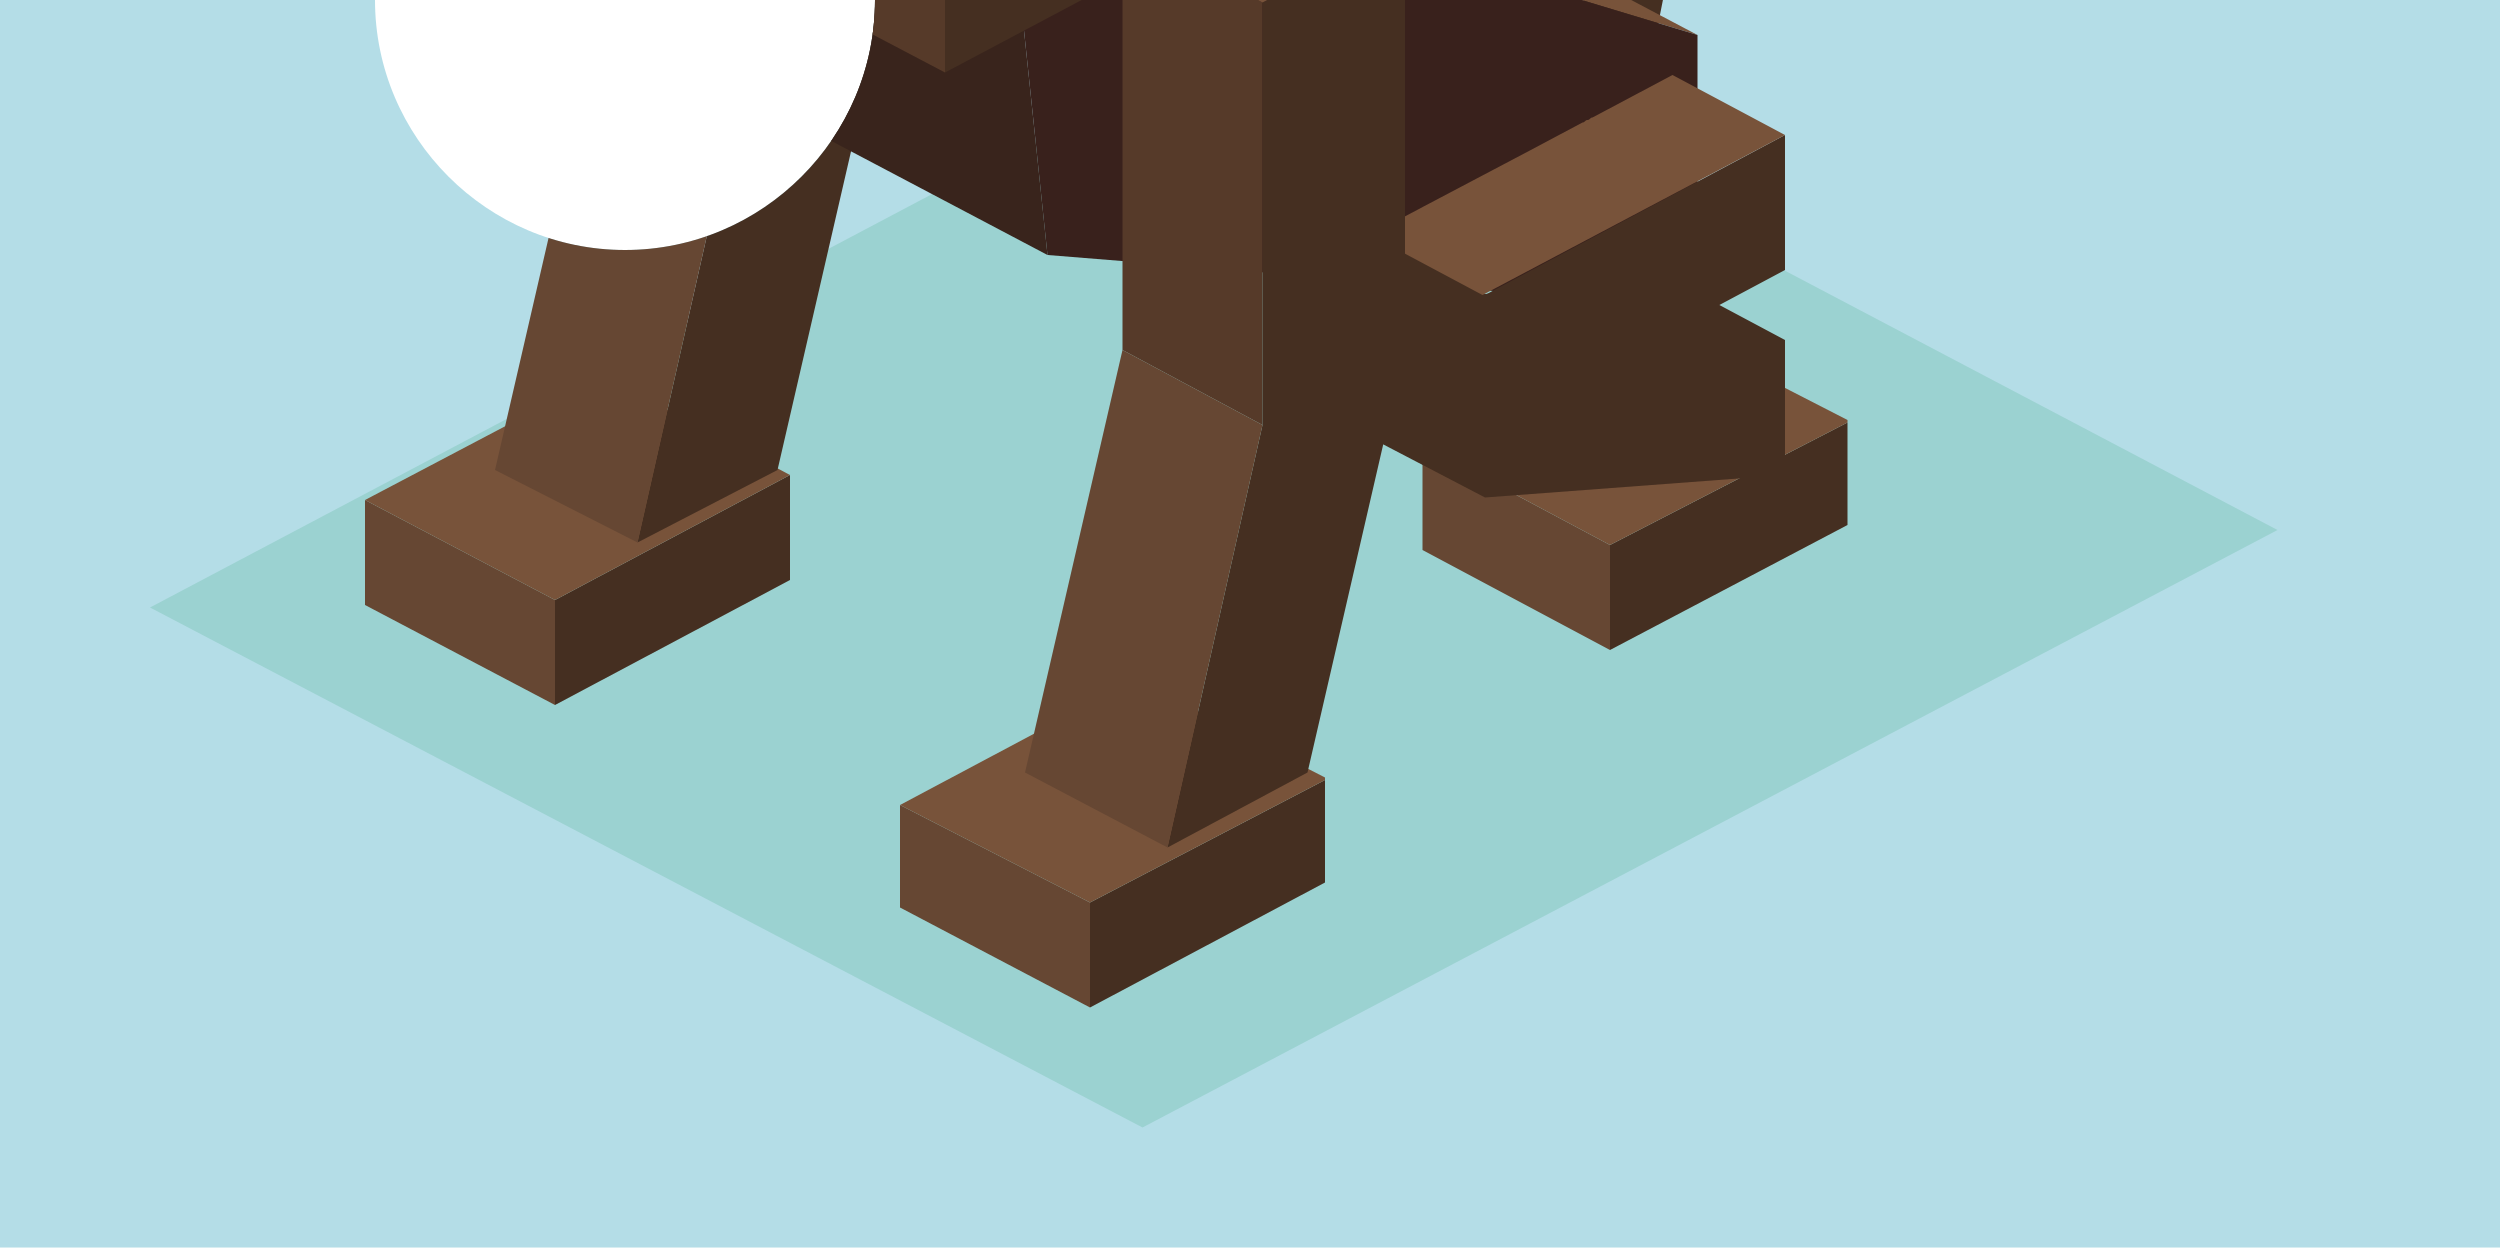 <?xml version="1.0" encoding="utf-8"?>
<!-- Generator: Adobe Illustrator 22.0.1, SVG Export Plug-In . SVG Version: 6.00 Build 0)  -->
<svg version="1.1" xmlns="http://www.w3.org/2000/svg" xmlns:xlink="http://www.w3.org/1999/xlink" x="0px" y="0px" width="100px"
	 height="49.9px" viewBox="0 0 100 49.9" style="enable-background:new 0 0 100 49.9;" xml:space="preserve">
<style type="text/css">
	.st0{clip-path:url(#SVGID_2_);}
	.st1{fill-rule:evenodd;clip-rule:evenodd;fill:#B4DDE7;}
	.st2{fill-rule:evenodd;clip-rule:evenodd;fill:#9BD2D1;}
	.st3{fill-rule:evenodd;clip-rule:evenodd;fill:#C89D8C;}
	.st4{fill-rule:evenodd;clip-rule:evenodd;fill:#AF7258;}
	.st5{fill-rule:evenodd;clip-rule:evenodd;fill:#DEC5BA;}
	.st6{fill-rule:evenodd;clip-rule:evenodd;fill:#664733;}
	.st7{fill-rule:evenodd;clip-rule:evenodd;fill:#452F21;}
	.st8{fill-rule:evenodd;clip-rule:evenodd;fill:#78533A;}
	.st9{fill-rule:evenodd;clip-rule:evenodd;fill:#563A29;}
	.st10{fill-rule:evenodd;clip-rule:evenodd;fill:#996A4D;}
	.st11{fill-rule:evenodd;clip-rule:evenodd;fill:#885F44;}
	.st12{fill-rule:evenodd;clip-rule:evenodd;fill:#39241C;}
	.st13{fill-rule:evenodd;clip-rule:evenodd;fill:#39211C;}
	.st14{fill-rule:evenodd;clip-rule:evenodd;fill:#684B31;}
	.st15{fill-rule:evenodd;clip-rule:evenodd;fill:#CDA798;}
	.st16{fill-rule:evenodd;clip-rule:evenodd;fill:#AC6D53;}
	.st17{fill-rule:evenodd;clip-rule:evenodd;fill:#6D4534;}
	.st18{fill-rule:evenodd;clip-rule:evenodd;fill:#F4F2F0;}
	.st19{fill-rule:evenodd;clip-rule:evenodd;fill:#C1B5A4;}
	.st20{fill-rule:evenodd;clip-rule:evenodd;fill:#E3DCD7;}
	.st21{fill-rule:evenodd;clip-rule:evenodd;fill:#333333;}
	.st22{clip-path:url(#SVGID_4_);}
	.st23{clip-path:url(#SVGID_6_);}
	.st24{clip-path:url(#SVGID_8_);}
	.st25{clip-path:url(#SVGID_10_);}
</style>
<g id="_x32__x5F_2">
	<g>
		<defs>
			<path id="SVGID_1_" d="M35,0C35,0,35,0,35,0c0,5.5-4.5,10-10,10c-5.5,0-10-4.5-10-10c0,0,0,0,0,0H0v50h100V0H35z"/>
		</defs>
		<clipPath id="SVGID_2_">
			<use xlink:href="#SVGID_1_"  style="overflow:visible;"/>
		</clipPath>
		<g class="st0">
			<rect x="0" y="-50" class="st1" width="100" height="100"/>
			<g>
				<polygon class="st2" points="51.4,0.3 91.1,21.2 45.7,45.1 6,24.3 				"/>
				<g>
					<g>
						<polygon class="st6" points="14.6,20 22.2,24 22.2,28.2 14.6,24.2 						"/>
						<polygon class="st7" points="22.2,24 31.6,19 31.6,23.2 22.2,28.2 						"/>
						<polygon class="st8" points="31.6,19 22.2,24 14.6,20 24.1,15 31.6,19 						"/>
					</g>
					<g>
						<polygon class="st9" points="29.3,-12 29.3,4.9 23.7,1.9 23.7,-15 						"/>
						<polygon class="st7" points="29.3,4.9 29.3,-12 35,-15 35,1.9 31.1,18.8 25.5,21.7 						"/>
						<polygon class="st6" points="23.7,1.9 29.3,4.9 25.5,21.7 19.8,18.8 						"/>
					</g>
					<g>
						<polygon class="st11" points="63.3,0.2 60.4,-1.5 62.1,-9.2 65,-7.5 						"/>
						<polygon class="st7" points="75.1,-31.8 77.1,-28.7 74.7,-25.7 73.3,-27.6 70.3,-26 68.1,-21.8 68.1,-8 66.2,1.6 63.3,0.2 
							65,-7.5 65,-21 68.4,-28.4 71.5,-30 						"/>
					</g>
					<g>
						<polygon class="st8" points="31,-11.8 58.8,-3.4 67.9,1.4 40.1,-7 						"/>
						<polygon class="st12" points="40.1,-7 41.9,10.2 32.8,5.4 31,-11.8 						"/>
						<polygon class="st13" points="40.1,-7 67.9,1.4 67.9,12.3 41.9,10.2 						"/>
					</g>
					<g>
						<polygon class="st9" points="37.8,-19.9 37.8,2.9 20.3,-6.3 20.3,-29.1 						"/>
						<polygon class="st7" points="55.3,-29.1 55.3,-21 55.3,-6.3 47.6,-2.3 37.8,2.9 37.8,-19.9 47.6,-25 						"/>
					</g>
					<g>
						<polygon class="st6" points="56.9,17.8 64.4,21.8 64.4,26 56.9,22 						"/>
						<polygon class="st7" points="64.4,21.8 73.9,16.9 73.9,21 64.4,26 						"/>
						<polygon class="st8" points="73.9,16.9 64.4,21.8 56.9,17.8 66.3,12.9 73.9,16.8 						"/>
					</g>
					<polygon class="st7" points="71.4,13.6 71.4,19 59.4,19.9 54.8,17.5 54.8,12.1 66.9,11.2 					"/>
					<g>
						<polygon class="st7" points="71.4,5.4 71.4,10.8 59.4,17.2 54.8,14.8 54.8,9.4 59.4,11.8 						"/>
						<path class="st8" d="M54.8,9.4c2.8-1.5,5.7-3,8.5-4.5c0.1,0,0.1-0.1,0.2-0.1c0.1,0,0.1-0.1,0.2-0.1L66.9,3l4.5,2.4l-12.1,6.4
							L54.8,9.4z"/>
					</g>
					<g>
						<polygon class="st6" points="36,32.2 43.6,36.1 43.6,40.3 36,36.3 						"/>
						<polygon class="st7" points="43.6,36.1 53,31.2 53,35.3 43.6,40.3 						"/>
						<polygon class="st8" points="53,31.2 43.6,36.1 36,32.2 45.4,27.2 53,31.1 						"/>
					</g>
					<g>
						<polygon class="st9" points="44.9,14 44.9,-2.9 50.5,0.1 50.5,17 						"/>
						<polygon class="st7" points="56.2,-2.9 56.2,14 52.3,30.9 46.7,33.9 50.5,17 50.5,0.1 						"/>
						<polygon class="st8" points="56.2,-2.9 50.5,0.1 44.9,-2.9 50.5,-5.9 						"/>
						<polygon class="st6" points="46.7,33.9 41,30.9 44.9,14 50.5,17 						"/>
					</g>
				</g>
			</g>
		</g>
	</g>
</g>
<g id="_x31__x5F_2">
</g>
<g id="_x33__x5F_3">
</g>
<g id="_x32__x5F_3">
</g>
<g id="_x31__x5F_3">
</g>
</svg>

